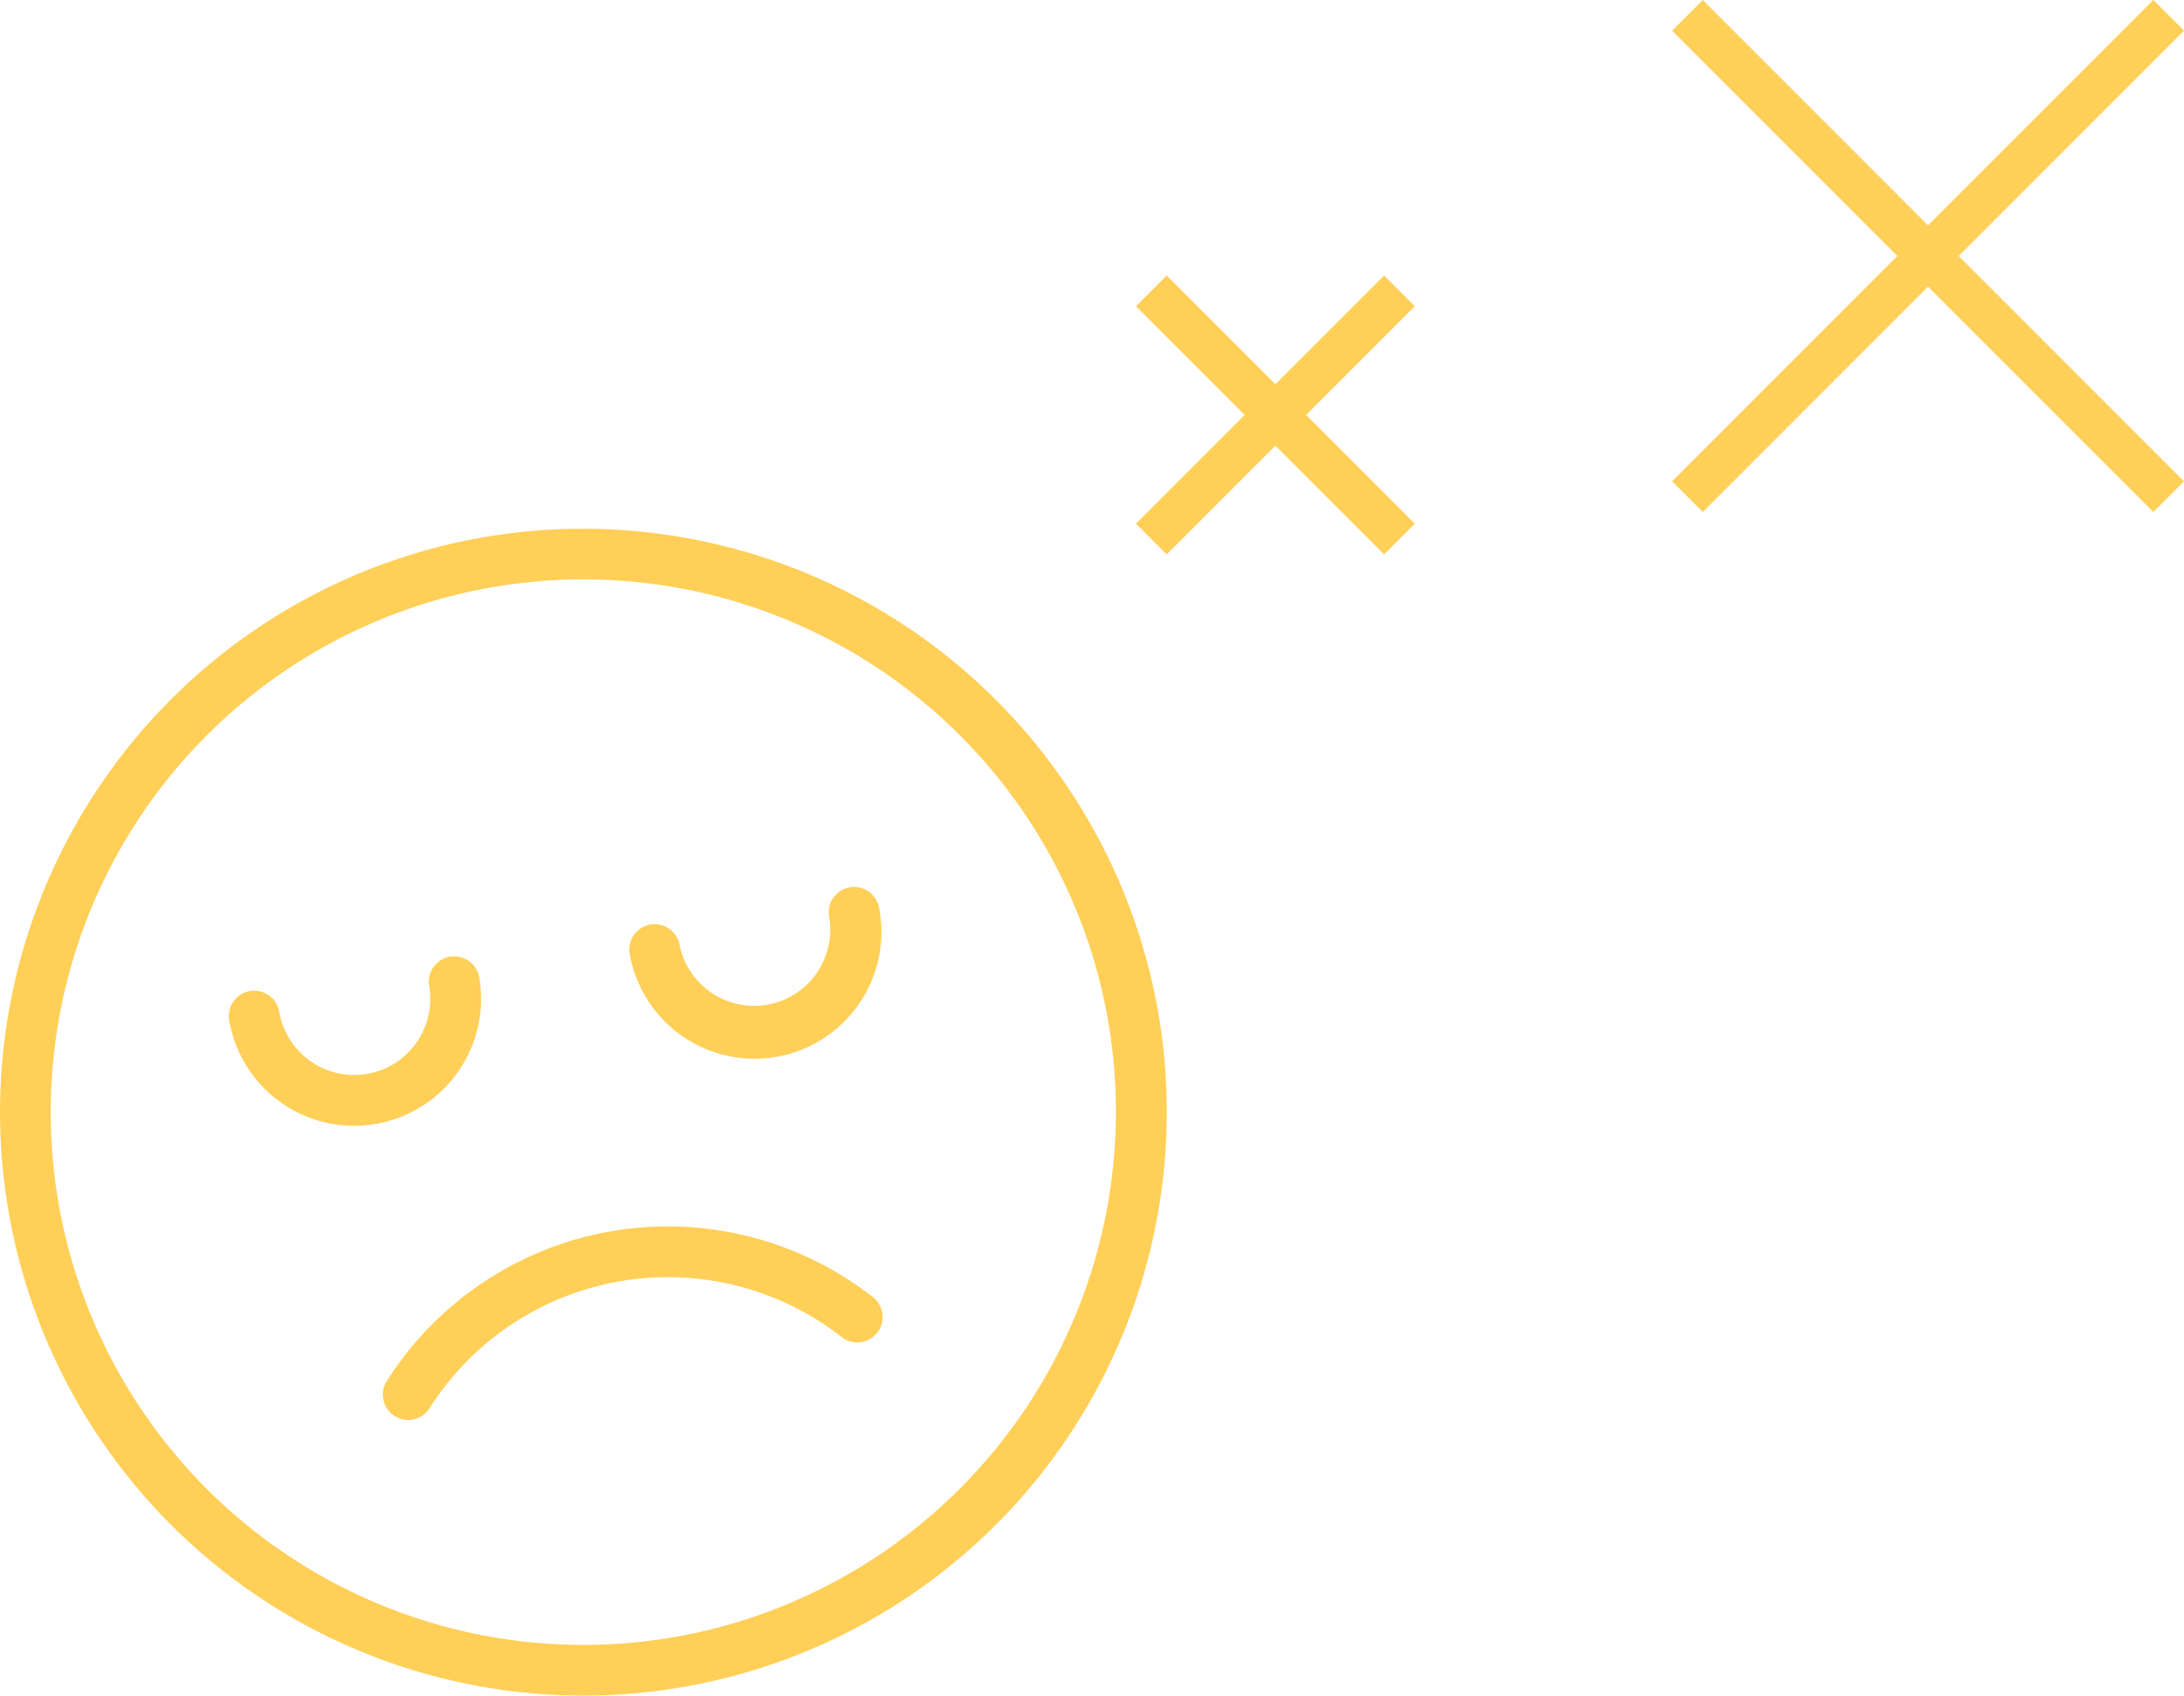 <svg xmlns="http://www.w3.org/2000/svg" viewBox="0 0 301.9 234.35"><defs><style>.cls-1{fill:#ffcf57;}.cls-2{fill:none;stroke:#ffcf57;stroke-miterlimit:10;stroke-width:6px;}</style></defs><title>smile__minus</title><g id="Layer_2" data-name="Layer 2"><g id="Shapes_icons" data-name="Shapes&amp;icons"><g id="Smile-y1"><path class="cls-1" d="M120.82,179.39a46,46,0,0,0-67.36,11.49,3.5,3.5,0,1,0,5.93,3.73,39,39,0,0,1,57.07-9.73,3.51,3.51,0,0,0,4.36-5.49Z"/><path class="cls-1" d="M63.92,74.81A80.64,80.64,0,1,0,159.54,137,80.74,80.74,0,0,0,63.92,74.81Zm32,150.92a73.63,73.63,0,1,1,56.75-87.3A73.73,73.73,0,0,1,95.93,225.73Z"/><path class="cls-1" d="M121.55,125.68a3.51,3.51,0,1,0-6.91,1.18,10.52,10.52,0,0,1-20.74,3.53A3.51,3.51,0,0,0,87,131.57a17.53,17.53,0,1,0,34.56-5.89Z"/><path class="cls-1" d="M50.73,148.42a10.52,10.52,0,0,1-12.13-8.6A3.51,3.51,0,0,0,31.68,141a17.53,17.53,0,0,0,34.57-5.89,3.51,3.51,0,1,0-6.92,1.18A10.52,10.52,0,0,1,50.73,148.42Z"/><line class="cls-2" x1="159.15" y1="40.2" x2="193.45" y2="74.5"/><line class="cls-2" x1="193.45" y1="40.2" x2="159.15" y2="74.5"/><line class="cls-2" x1="233.26" y1="2.12" x2="299.78" y2="68.64"/><line class="cls-2" x1="299.78" y1="2.12" x2="233.26" y2="68.64"/></g></g></g></svg>